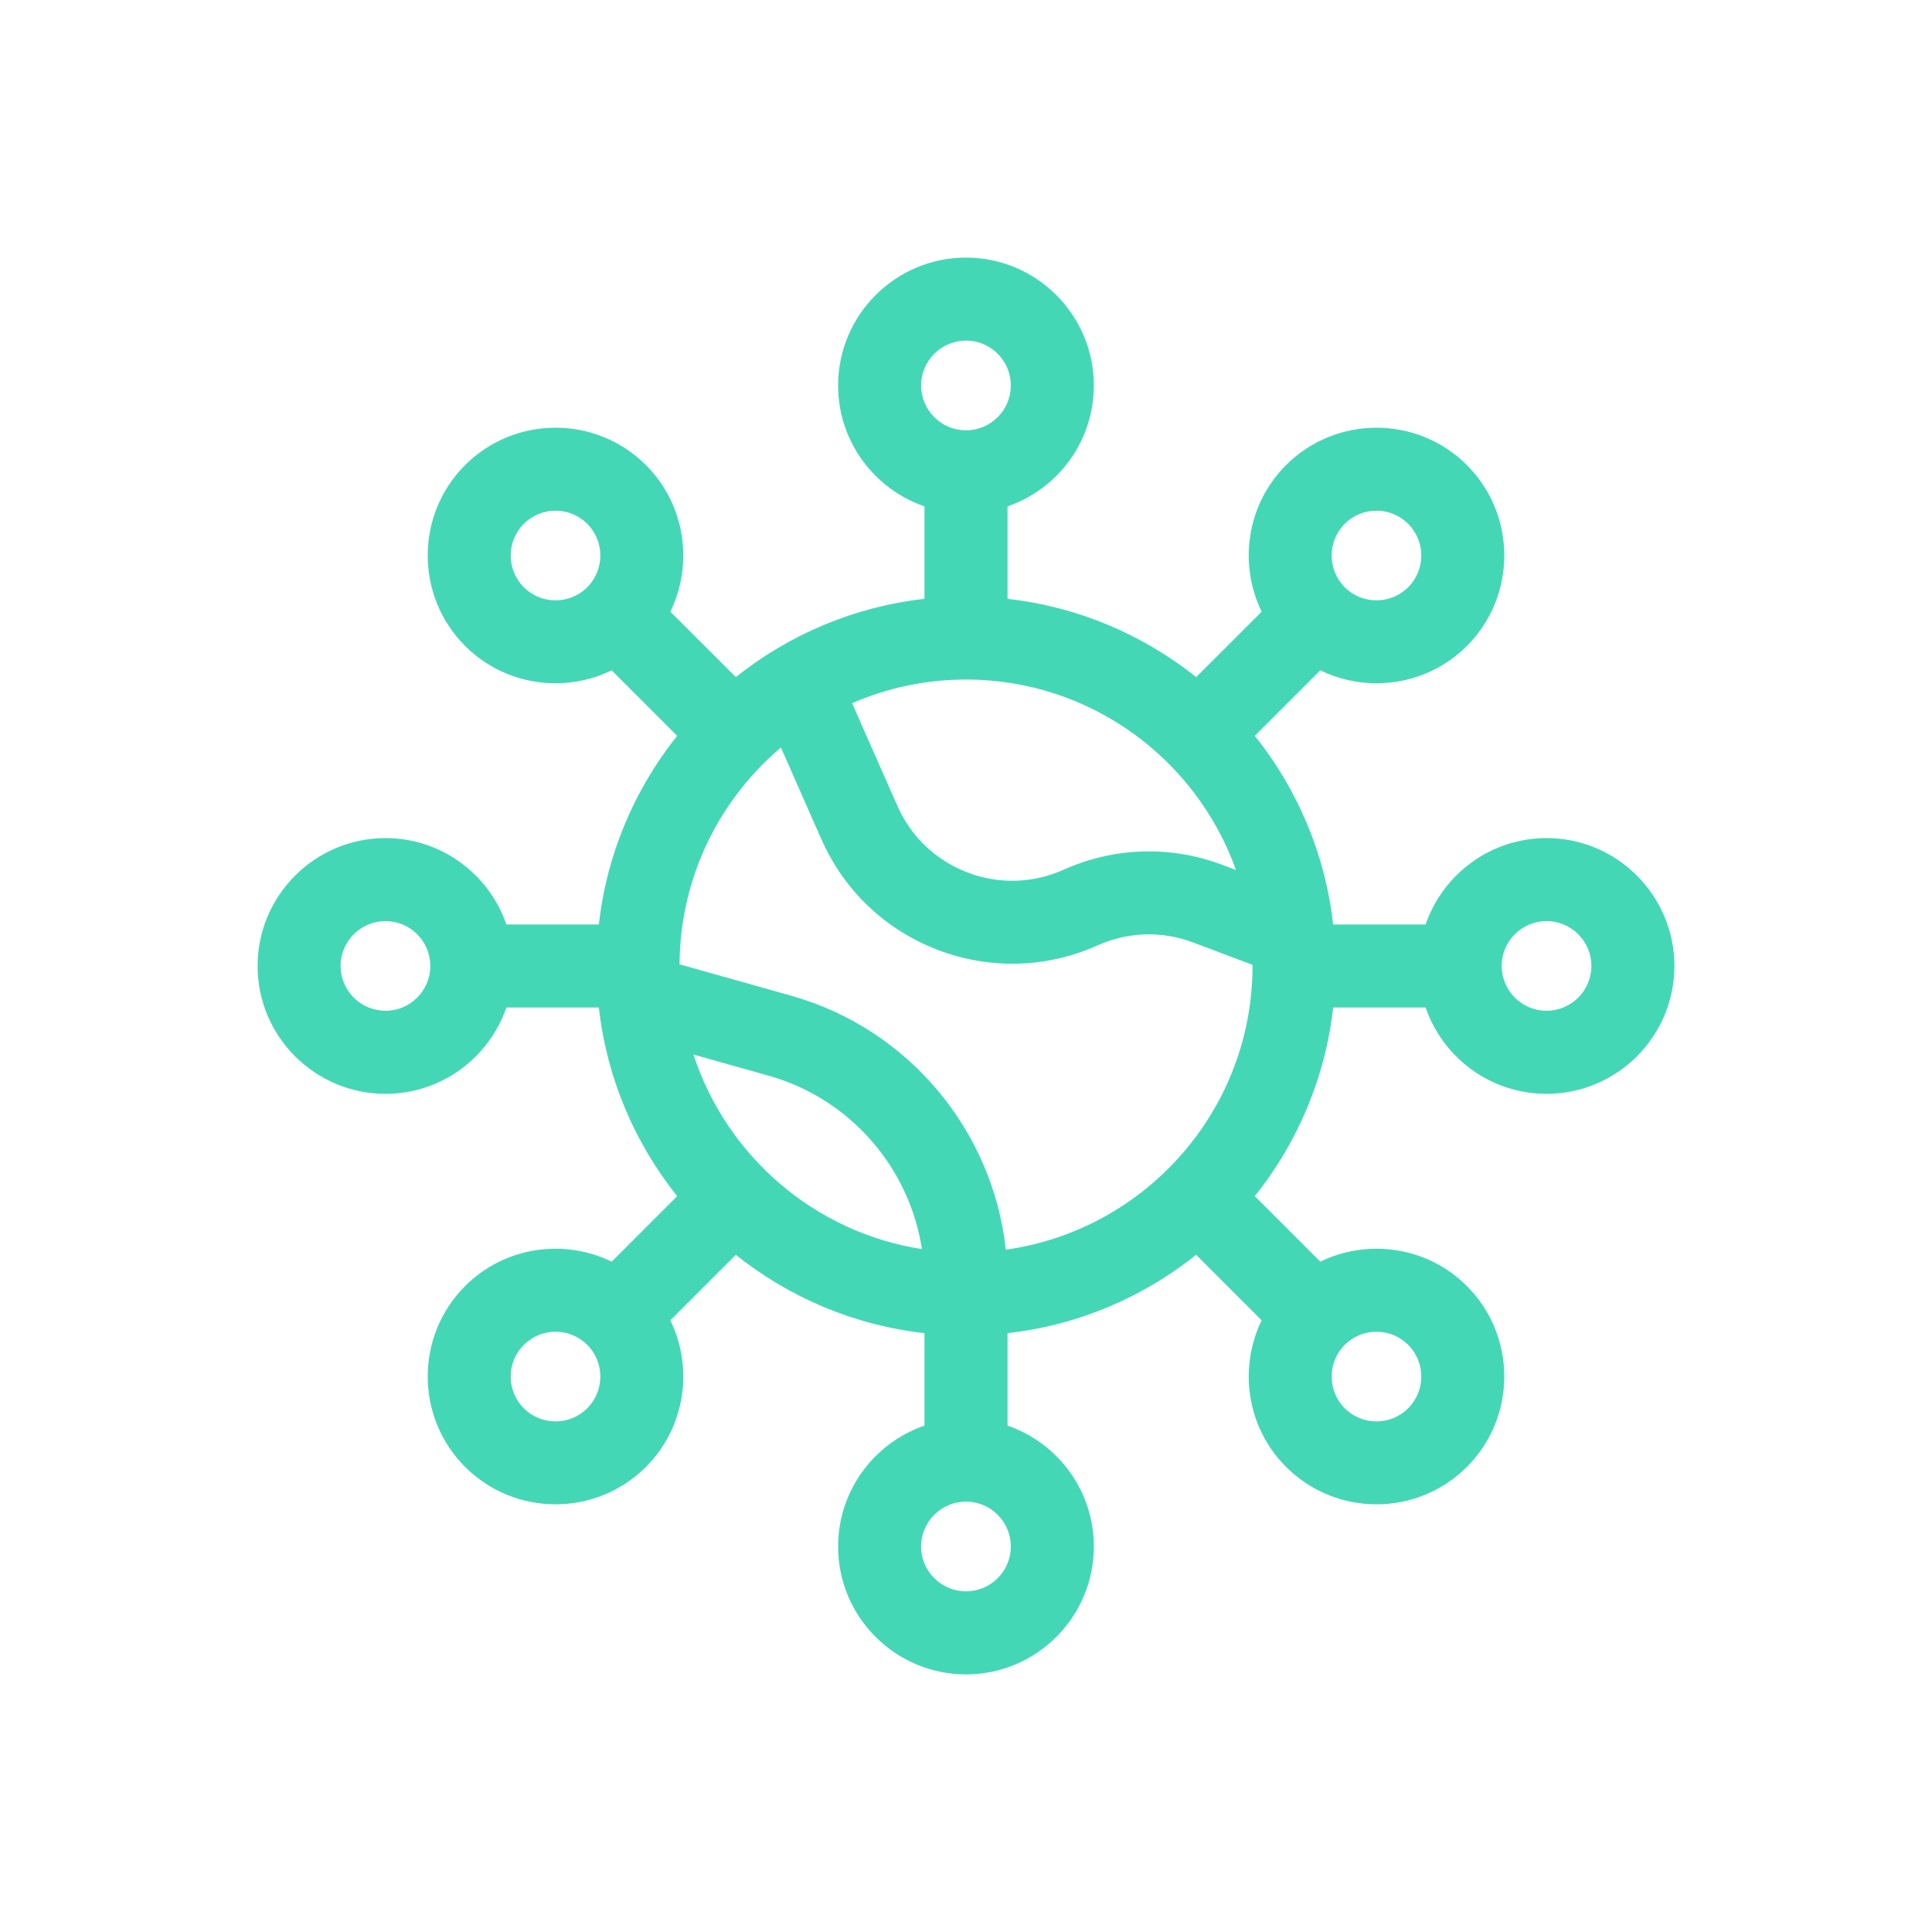 <svg width="30" height="30" viewBox="0 0 30 30" fill="none" xmlns="http://www.w3.org/2000/svg">
  <path fill-rule="evenodd" clip-rule="evenodd" d="M22.137 14.355C22.405 13.576 23.145 13.014 24.015 13.014C25.109 13.014 26 13.905 26 15C26 16.095 25.109 16.985 24.015 16.985C23.145 16.985 22.405 16.424 22.137 15.645H20.701C20.578 16.744 20.142 17.751 19.485 18.574L20.502 19.591C21.243 19.23 22.164 19.356 22.778 19.97C23.552 20.744 23.552 22.004 22.778 22.778C22.391 23.165 21.883 23.359 21.374 23.359C20.866 23.359 20.357 23.165 19.97 22.778C19.356 22.164 19.23 21.243 19.591 20.502L18.574 19.485C17.751 20.142 16.744 20.578 15.645 20.701V22.137C16.424 22.405 16.985 23.145 16.985 24.015C16.985 25.109 16.095 26 15 26C13.905 26 13.014 25.109 13.014 24.015C13.014 23.145 13.576 22.405 14.355 22.137V20.701C13.256 20.578 12.249 20.142 11.426 19.485L10.409 20.502C10.771 21.243 10.644 22.164 10.03 22.778C9.643 23.165 9.134 23.359 8.626 23.359C8.117 23.359 7.609 23.165 7.222 22.778C6.448 22.004 6.448 20.744 7.222 19.97C7.836 19.356 8.757 19.23 9.498 19.591L10.515 18.574C9.858 17.751 9.422 16.744 9.299 15.645H7.863C7.595 16.424 6.855 16.985 5.986 16.985C4.891 16.985 4 16.095 4 15C4 13.905 4.891 13.014 5.986 13.014C6.855 13.014 7.595 13.576 7.863 14.355H9.299C9.422 13.256 9.858 12.249 10.515 11.426L9.498 10.409C9.223 10.543 8.925 10.61 8.626 10.61C8.117 10.61 7.609 10.417 7.222 10.03C6.448 9.256 6.448 7.996 7.222 7.222C7.996 6.448 9.256 6.448 10.03 7.222C10.644 7.836 10.771 8.757 10.409 9.498L11.426 10.514C12.249 9.858 13.256 9.422 14.355 9.299V7.863C13.576 7.595 13.014 6.855 13.014 5.986C13.014 4.891 13.905 4 15 4C16.095 4 16.985 4.891 16.985 5.986C16.985 6.855 16.424 7.595 15.645 7.863V9.299C16.744 9.422 17.751 9.858 18.574 10.514L19.591 9.498C19.23 8.757 19.356 7.836 19.97 7.222C20.744 6.448 22.004 6.448 22.778 7.222C23.552 7.996 23.552 9.256 22.778 10.03C22.391 10.417 21.883 10.61 21.374 10.61C21.075 10.61 20.777 10.543 20.502 10.409L19.485 11.426C20.142 12.249 20.578 13.256 20.701 14.355H22.137ZM21.374 7.93C21.195 7.93 21.017 7.998 20.881 8.134C20.61 8.406 20.61 8.847 20.881 9.119C21.153 9.39 21.595 9.39 21.866 9.119C22.138 8.847 22.138 8.406 21.866 8.134C21.73 7.998 21.552 7.93 21.374 7.93ZM19.192 13.509L18.983 13.43C18.177 13.127 17.301 13.153 16.516 13.505C16.039 13.719 15.507 13.734 15.019 13.546C14.531 13.359 14.146 12.992 13.935 12.514L13.231 10.919C13.774 10.683 14.372 10.552 15.001 10.552C16.931 10.552 18.578 11.787 19.192 13.509ZM15.696 5.986C15.696 5.601 15.384 5.289 15 5.289C14.616 5.289 14.303 5.601 14.303 5.986C14.303 6.37 14.616 6.682 15 6.682C15.384 6.682 15.696 6.37 15.696 5.986ZM8.134 9.119C7.862 8.847 7.862 8.406 8.134 8.134C8.27 7.998 8.448 7.93 8.626 7.93C8.805 7.93 8.983 7.998 9.119 8.134C9.39 8.406 9.39 8.847 9.119 9.119C8.847 9.39 8.405 9.39 8.134 9.119ZM5.289 14.999C5.289 15.383 5.601 15.695 5.986 15.695C6.37 15.695 6.682 15.383 6.682 14.999C6.682 14.615 6.37 14.303 5.986 14.303C5.601 14.303 5.289 14.615 5.289 14.999ZM8.134 21.868C7.862 21.596 7.862 21.154 8.134 20.883C8.27 20.747 8.448 20.679 8.626 20.679C8.805 20.679 8.983 20.747 9.119 20.883C9.39 21.154 9.39 21.596 9.119 21.868C8.847 22.139 8.405 22.139 8.134 21.868ZM11.94 16.705L10.768 16.375C11.281 17.948 12.647 19.138 14.316 19.396C14.122 18.13 13.2 17.06 11.94 16.705ZM15 24.71C14.616 24.71 14.303 24.398 14.303 24.014C14.303 23.63 14.616 23.317 15 23.317C15.384 23.317 15.696 23.63 15.696 24.014C15.696 24.398 15.384 24.71 15 24.71ZM12.29 15.463C14.107 15.975 15.419 17.557 15.618 19.405C17.78 19.103 19.449 17.243 19.449 14.999L19.449 14.982L18.528 14.635C18.043 14.452 17.516 14.468 17.043 14.68C16.251 15.035 15.368 15.059 14.557 14.748C13.746 14.437 13.106 13.827 12.755 13.033L12.126 11.607C11.169 12.418 10.559 13.626 10.552 14.974L12.29 15.463ZM21.866 20.883C22.138 21.154 22.138 21.596 21.866 21.868C21.595 22.139 21.153 22.139 20.881 21.868C20.61 21.596 20.61 21.154 20.881 20.883C21.017 20.747 21.195 20.679 21.374 20.679C21.552 20.679 21.73 20.747 21.866 20.883ZM23.318 14.999C23.318 15.383 23.631 15.695 24.015 15.695C24.399 15.695 24.711 15.383 24.711 14.999C24.711 14.615 24.399 14.303 24.015 14.303C23.631 14.303 23.318 14.615 23.318 14.999Z" fill="#44D7B6"/>
</svg>
